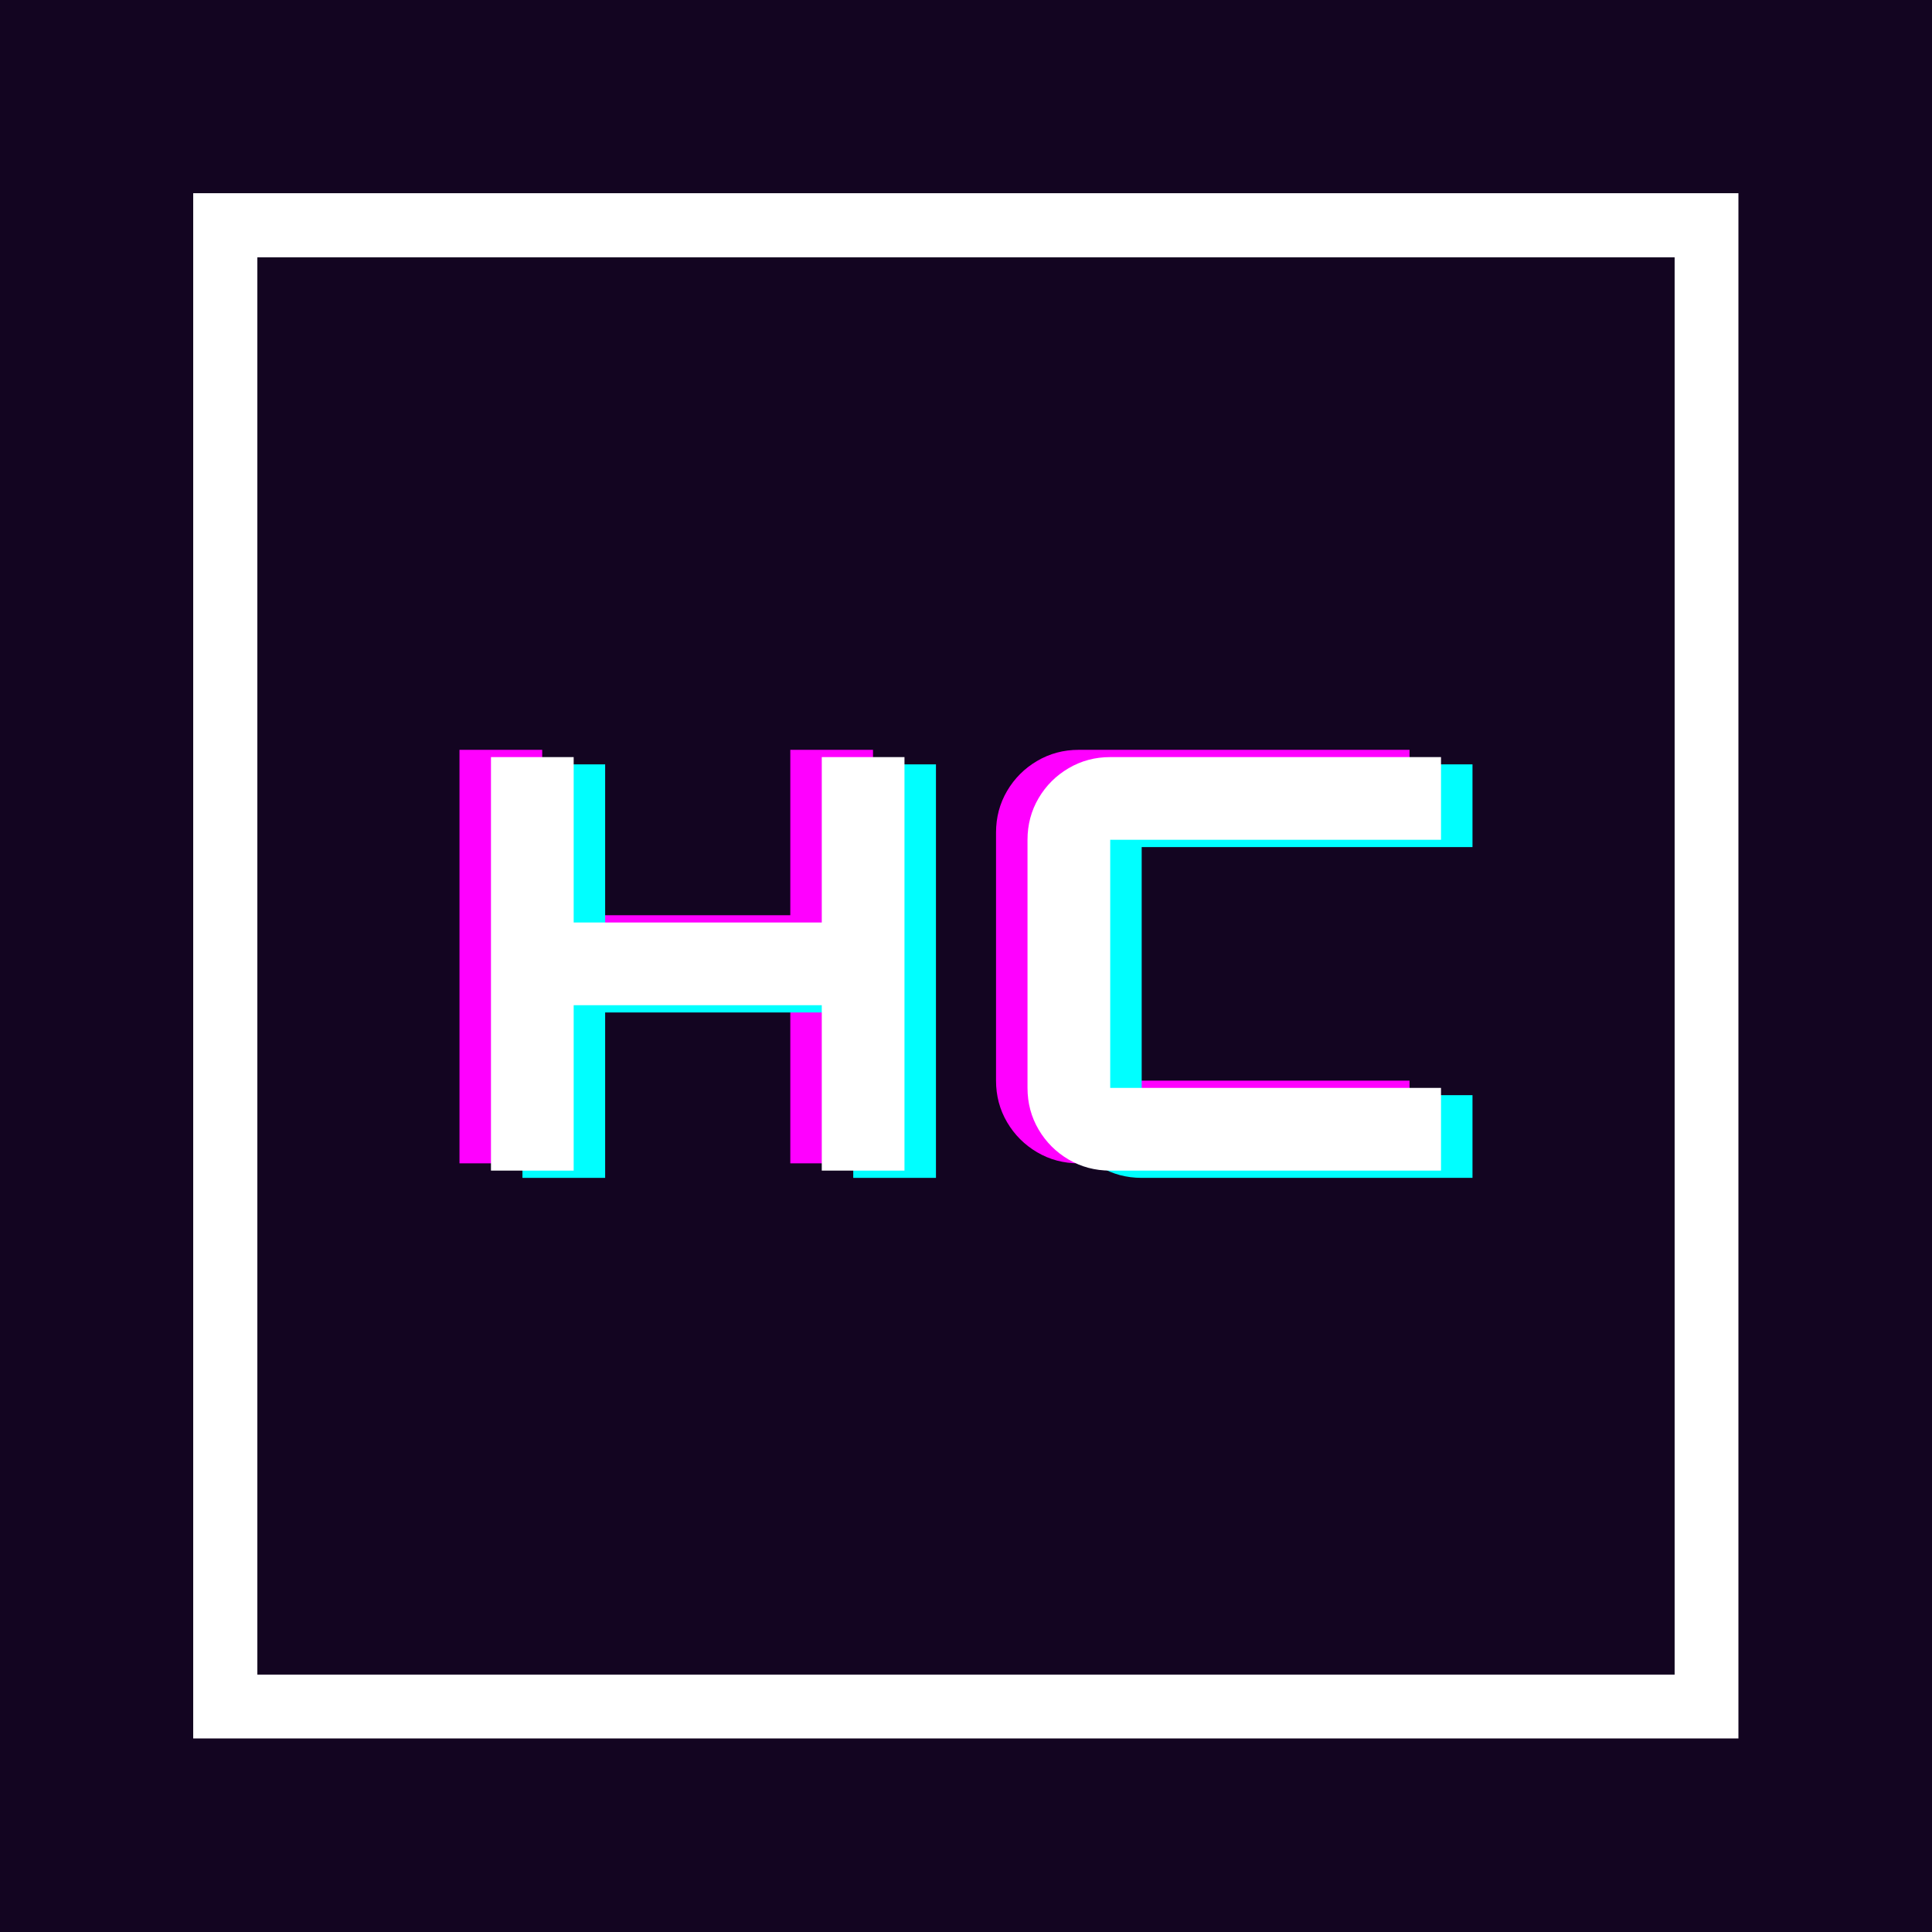 <svg xmlns="http://www.w3.org/2000/svg" xmlns:xlink="http://www.w3.org/1999/xlink" width="1024" zoomAndPan="magnify" viewBox="0 0 768 768" height="1024" preserveAspectRatio="xMidYMid meet" version="1.0"><defs><g/><clipPath id="28afbc9cee"><path d="M 76.801 76.801 L 691.051 76.801 L 691.051 691.051 L 76.801 691.051 Z M 76.801 76.801 " clip-rule="nonzero"/></clipPath></defs><rect x="-76.8" width="921.6" fill="#ffffff" y="-76.8" height="921.6" fill-opacity="1"/><rect x="-76.8" width="921.6" fill="#130521" y="-76.8" height="921.6" fill-opacity="1"/><g clip-path="url(#28afbc9cee)"><path stroke-linecap="butt" transform="matrix(0.75, 0, 0, 0.75, 76.8, 76.8)" fill="none" stroke-linejoin="miter" d="M 0.001 0.001 L 819.189 0.001 L 819.189 819.189 L 0.001 819.189 Z M 0.001 0.001 " stroke="#ffffff" stroke-width="68" stroke-opacity="1" stroke-miterlimit="4"/></g><g fill="#ff00ff" fill-opacity="1"><g transform="translate(174.438, 462.444)"><g><path d="M 139.719 -98.625 L 139.719 -164.375 L 172.594 -164.375 L 172.594 0 L 139.719 0 L 139.719 -65.75 L 41.094 -65.75 L 41.094 0 L 8.219 0 L 8.219 -164.375 L 41.094 -164.375 L 41.094 -98.625 Z M 139.719 -98.625 "/></g></g></g><g fill="#ff00ff" fill-opacity="1"><g transform="translate(387.718, 462.444)"><g><path d="M 172.594 0 L 41.094 0 C 35.062 0 29.547 -1.469 24.547 -4.406 C 19.547 -7.352 15.57 -11.328 12.625 -16.328 C 9.688 -21.328 8.219 -26.844 8.219 -32.875 L 8.219 -131.5 C 8.219 -137.531 9.688 -143.047 12.625 -148.047 C 15.57 -153.047 19.547 -157.016 24.547 -159.953 C 29.547 -162.898 35.062 -164.375 41.094 -164.375 L 172.594 -164.375 L 172.594 -131.5 L 41.094 -131.5 L 41.094 -32.875 L 172.594 -32.875 Z M 172.594 0 "/></g></g></g><g fill="#00ffff" fill-opacity="1"><g transform="translate(199.463, 468.222)"><g><path d="M 139.719 -98.625 L 139.719 -164.375 L 172.594 -164.375 L 172.594 0 L 139.719 0 L 139.719 -65.75 L 41.094 -65.75 L 41.094 0 L 8.219 0 L 8.219 -164.375 L 41.094 -164.375 L 41.094 -98.625 Z M 139.719 -98.625 "/></g></g></g><g fill="#00ffff" fill-opacity="1"><g transform="translate(412.744, 468.222)"><g><path d="M 172.594 0 L 41.094 0 C 35.062 0 29.547 -1.469 24.547 -4.406 C 19.547 -7.352 15.57 -11.328 12.625 -16.328 C 9.688 -21.328 8.219 -26.844 8.219 -32.875 L 8.219 -131.5 C 8.219 -137.531 9.688 -143.047 12.625 -148.047 C 15.57 -153.047 19.547 -157.016 24.547 -159.953 C 29.547 -162.898 35.062 -164.375 41.094 -164.375 L 172.594 -164.375 L 172.594 -131.5 L 41.094 -131.5 L 41.094 -32.875 L 172.594 -32.875 Z M 172.594 0 "/></g></g></g><g fill="#ffffff" fill-opacity="1"><g transform="translate(186.95, 465.333)"><g><path d="M 139.719 -98.625 L 139.719 -164.375 L 172.594 -164.375 L 172.594 0 L 139.719 0 L 139.719 -65.75 L 41.094 -65.75 L 41.094 0 L 8.219 0 L 8.219 -164.375 L 41.094 -164.375 L 41.094 -98.625 Z M 139.719 -98.625 "/></g></g></g><g fill="#ffffff" fill-opacity="1"><g transform="translate(400.231, 465.333)"><g><path d="M 172.594 0 L 41.094 0 C 35.062 0 29.547 -1.469 24.547 -4.406 C 19.547 -7.352 15.57 -11.328 12.625 -16.328 C 9.688 -21.328 8.219 -26.844 8.219 -32.875 L 8.219 -131.5 C 8.219 -137.531 9.688 -143.047 12.625 -148.047 C 15.57 -153.047 19.547 -157.016 24.547 -159.953 C 29.547 -162.898 35.062 -164.375 41.094 -164.375 L 172.594 -164.375 L 172.594 -131.5 L 41.094 -131.5 L 41.094 -32.875 L 172.594 -32.875 Z M 172.594 0 "/></g></g></g></svg>